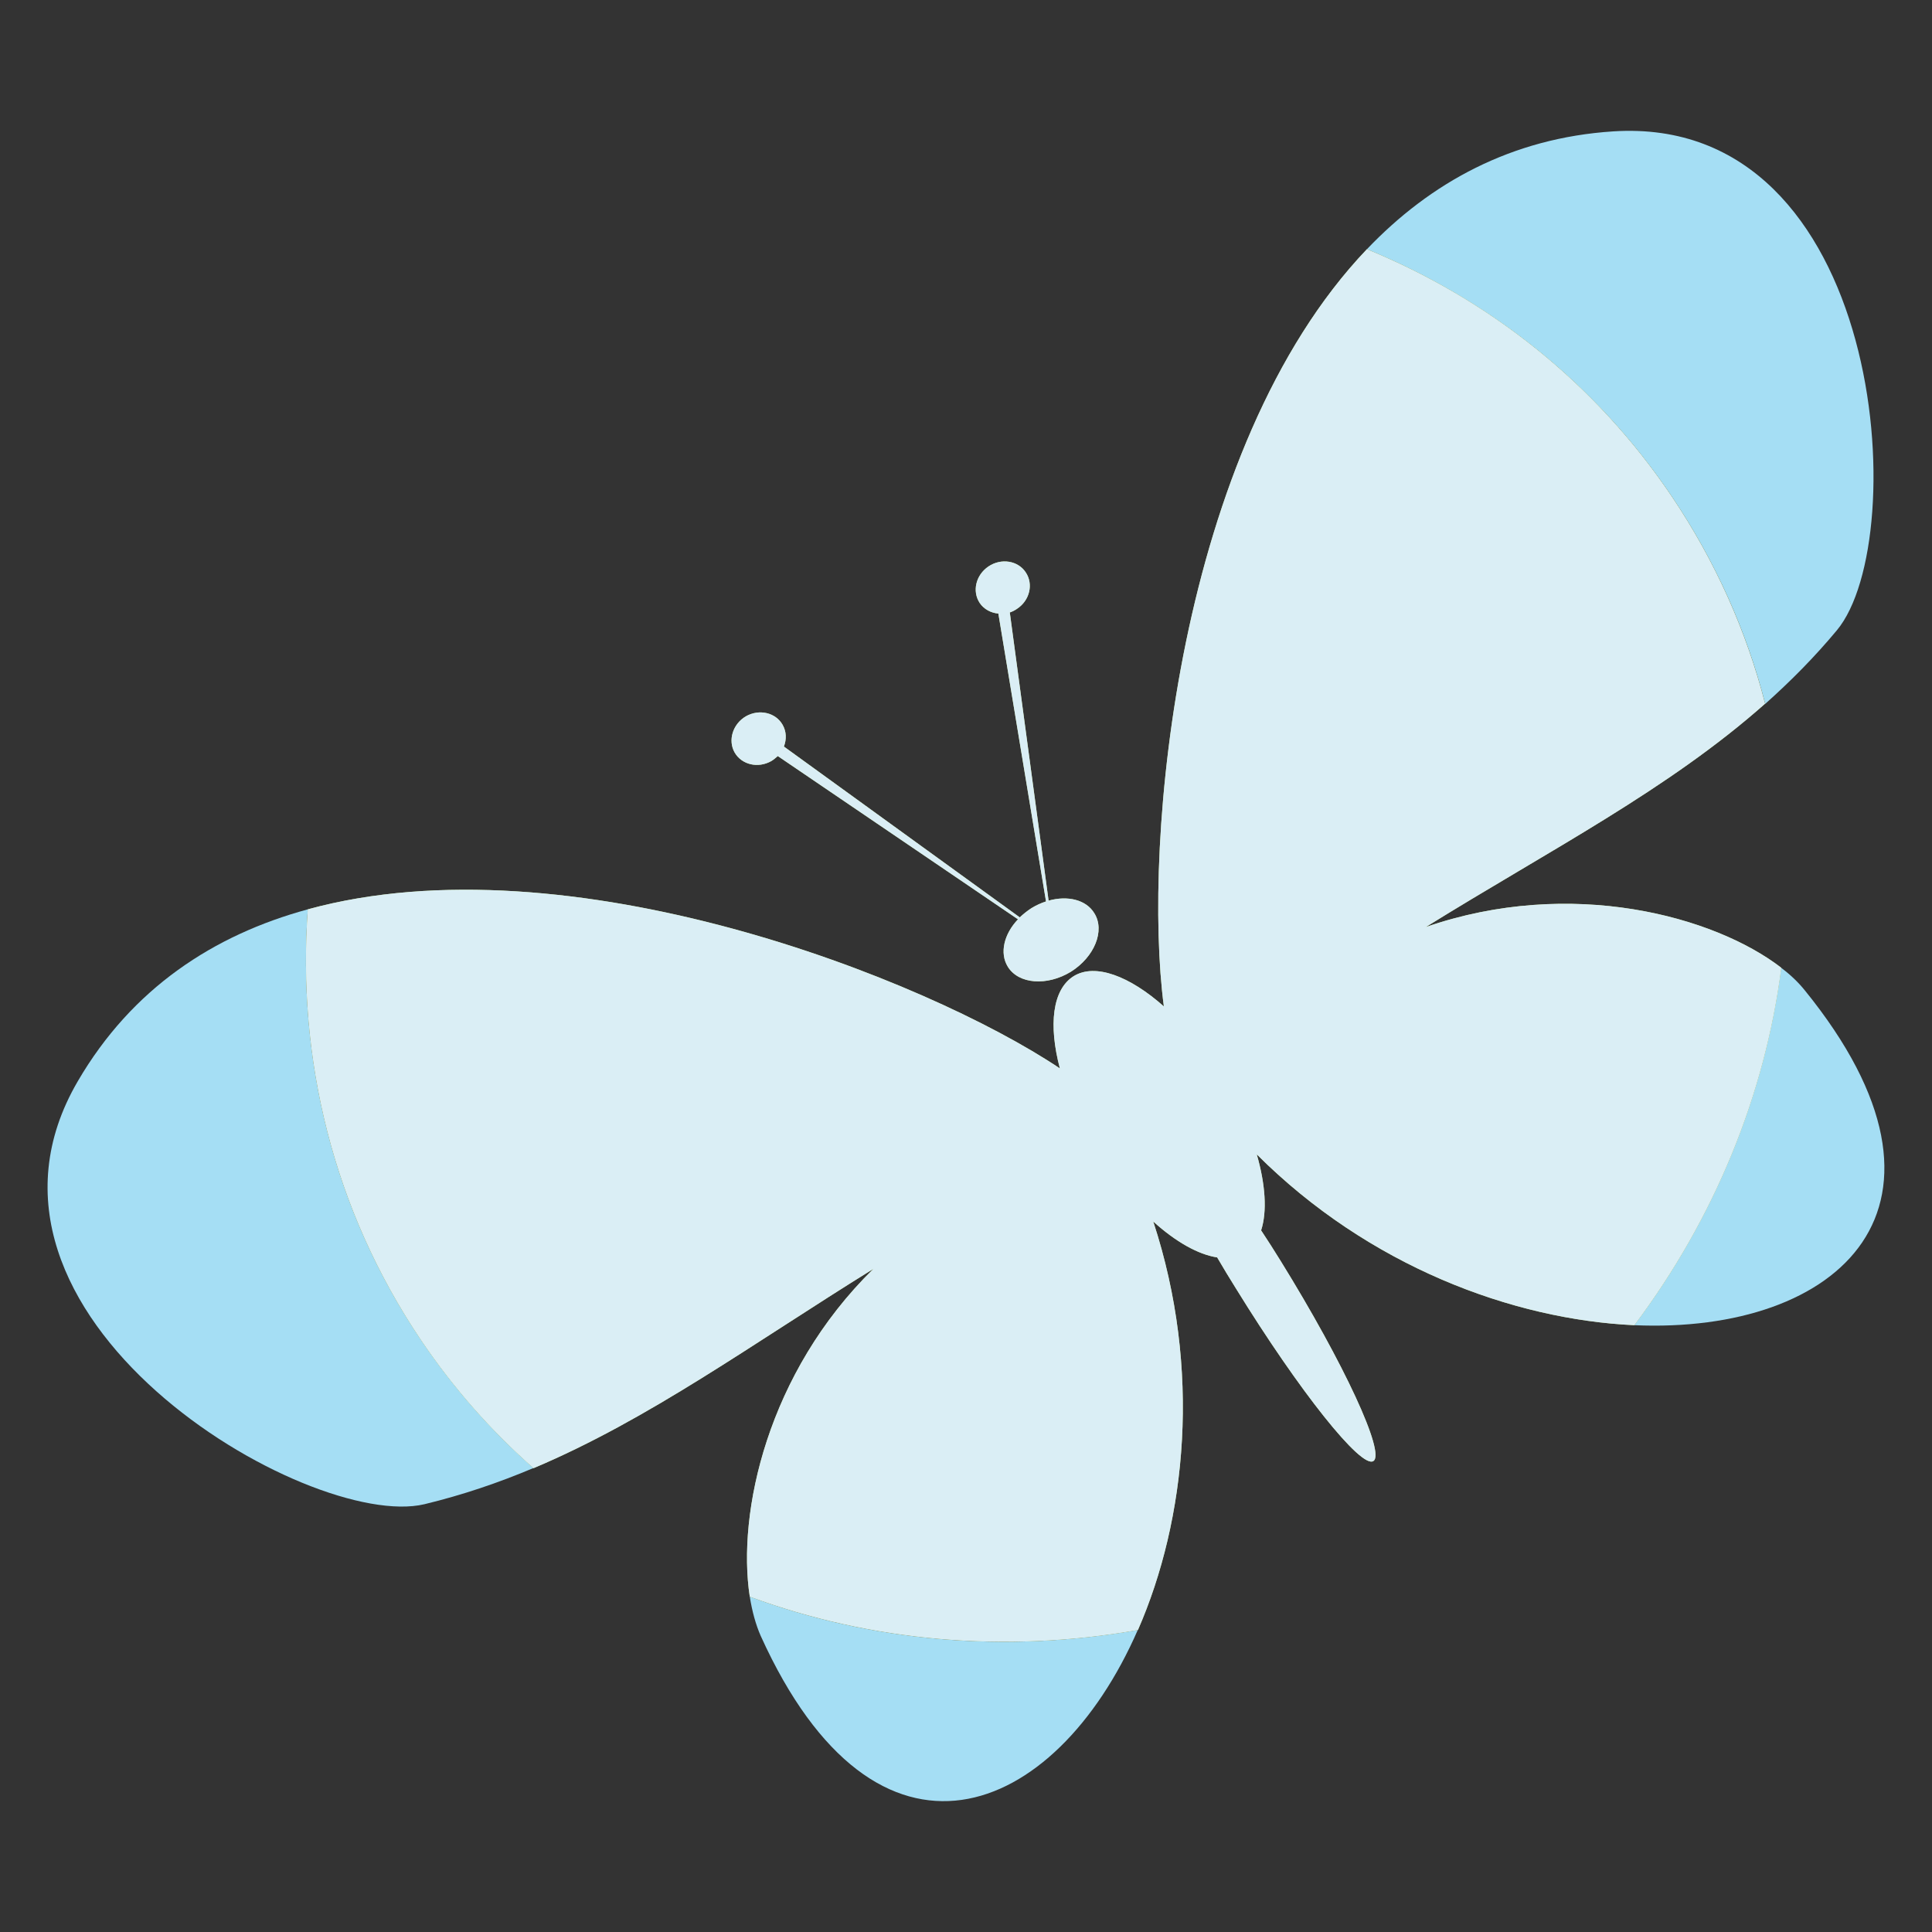 <?xml version="1.0" encoding="utf-8"?>
<!-- Generator: Adobe Illustrator 16.0.0, SVG Export Plug-In . SVG Version: 6.00 Build 0)  -->
<!DOCTYPE svg PUBLIC "-//W3C//DTD SVG 1.1//EN" "http://www.w3.org/Graphics/SVG/1.1/DTD/svg11.dtd">
<svg version="1.1" id="Layer_1" xmlns="http://www.w3.org/2000/svg" xmlns:xlink="http://www.w3.org/1999/xlink" x="0px" y="0px"
	 width="12px" height="12px" viewBox="0 0 12 12" enable-background="new 0 0 12 12" xml:space="preserve">
<rect x="0" y="0" width="12" height="12" fill="#333333" stroke="none"/>
<g>
	<path fill-rule="evenodd" clip-rule="evenodd" fill="#A5DEF4" d="M1.912,5.648C1.328,5.807,0.82,6.138,0.483,6.716
		c-0.852,1.46,1.434,2.797,2.153,2.627c0.236-0.057,0.46-0.133,0.678-0.225c-0.261-0.23-0.497-0.496-0.7-0.797
		C2.068,7.511,1.845,6.574,1.912,5.648L1.912,5.648z M4.657,9.917c0.015,0.094,0.038,0.176,0.068,0.244
		c0.72,1.589,1.828,1.139,2.342-0.037C6.245,10.27,5.411,10.196,4.657,9.917L4.657,9.917z M10.15,8.231
		c1.271,0.056,2.153-0.734,1.059-2.081c-0.038-0.047-0.087-0.095-0.146-0.139C10.962,6.797,10.65,7.566,10.15,8.231L10.15,8.231z
		 M10.964,4.372c0.158-0.141,0.307-0.291,0.445-0.457c0.474-0.568,0.297-3.208-1.389-3.099C9.388,0.857,8.885,1.134,8.49,1.548
		c0.753,0.31,1.417,0.827,1.896,1.539C10.656,3.489,10.849,3.922,10.964,4.372L10.964,4.372z"/>
	<path fill-rule="evenodd" clip-rule="evenodd" fill="#C0DC88" d="M6.583,6.636c-0.837-0.56-3.051-1.432-4.671-0.988
		C1.845,6.574,2.068,7.511,2.614,8.322c0.203,0.301,0.438,0.566,0.7,0.797c0.718-0.303,1.36-0.773,2.111-1.238
		C4.766,8.527,4.577,9.397,4.657,9.917c0.753,0.278,1.587,0.353,2.411,0.207c0.3-0.686,0.397-1.618,0.095-2.537
		C7.302,7.713,7.442,7.792,7.56,7.81c0.037,0.064,0.077,0.129,0.118,0.195C8.071,8.642,8.454,9.123,8.53,9.075
		C8.607,9.028,8.349,8.47,7.955,7.833c-0.04-0.065-0.081-0.129-0.122-0.191C7.871,7.525,7.86,7.357,7.806,7.17
		c0.695,0.694,1.588,1.026,2.345,1.061c0.5-0.665,0.812-1.434,0.913-2.22C10.648,5.69,9.757,5.446,8.856,5.758
		c0.774-0.48,1.506-0.854,2.107-1.387c-0.115-0.449-0.308-0.883-0.578-1.285C9.907,2.375,9.243,1.857,8.49,1.548
		C7.31,2.785,7.095,5.243,7.229,6.251c-0.213-0.189-0.427-0.27-0.56-0.188C6.536,6.146,6.512,6.367,6.583,6.636L6.583,6.636z
		 M6.14,3.518C6.061,3.571,6.037,3.672,6.085,3.745c0.026,0.039,0.07,0.062,0.116,0.066l0.296,1.788
		c-0.031,0.01-0.062,0.024-0.091,0.042C6.38,5.658,6.356,5.677,6.334,5.698L4.869,4.637c0.017-0.045,0.016-0.093-0.008-0.135
		c-0.043-0.076-0.145-0.1-0.228-0.053C4.551,4.497,4.52,4.598,4.563,4.674c0.044,0.076,0.145,0.1,0.228,0.053
		c0.015-0.009,0.027-0.02,0.04-0.031l1.492,1.014C6.236,5.801,6.207,5.92,6.26,6.005c0.067,0.108,0.243,0.121,0.391,0.031
		c0.147-0.092,0.214-0.256,0.146-0.364C6.746,5.588,6.631,5.561,6.513,5.594l-0.241-1.79c0.016-0.005,0.031-0.013,0.044-0.022
		c0.08-0.052,0.104-0.154,0.055-0.227C6.323,3.482,6.219,3.465,6.14,3.518L6.14,3.518z"/>
	<path fill-rule="evenodd" clip-rule="evenodd" fill="#DAEEF5" d="M6.583,6.636c-0.837-0.56-3.051-1.432-4.671-0.988
		C1.845,6.574,2.068,7.511,2.614,8.322c0.203,0.301,0.438,0.566,0.7,0.797c0.718-0.303,1.36-0.773,2.111-1.238
		C4.766,8.527,4.577,9.397,4.657,9.917c0.753,0.278,1.587,0.353,2.411,0.207c0.3-0.686,0.397-1.618,0.095-2.537
		C7.302,7.713,7.442,7.792,7.56,7.81c0.037,0.064,0.077,0.129,0.118,0.195C8.071,8.642,8.454,9.123,8.53,9.075
		C8.607,9.028,8.349,8.47,7.955,7.833c-0.04-0.065-0.081-0.129-0.122-0.191C7.871,7.525,7.86,7.357,7.806,7.17
		c0.695,0.694,1.588,1.026,2.345,1.061c0.5-0.665,0.812-1.434,0.913-2.22C10.648,5.69,9.757,5.446,8.856,5.758
		c0.774-0.48,1.506-0.854,2.107-1.387c-0.115-0.449-0.308-0.883-0.578-1.285C9.907,2.375,9.243,1.857,8.49,1.548
		C7.31,2.785,7.095,5.243,7.229,6.251c-0.213-0.189-0.427-0.27-0.56-0.188C6.536,6.146,6.512,6.367,6.583,6.636L6.583,6.636z
		 M6.14,3.518C6.061,3.571,6.037,3.672,6.085,3.745c0.026,0.039,0.07,0.062,0.116,0.066l0.296,1.788
		c-0.031,0.01-0.062,0.024-0.091,0.042C6.38,5.658,6.356,5.677,6.334,5.698L4.869,4.637c0.017-0.045,0.016-0.093-0.008-0.135
		c-0.043-0.076-0.145-0.1-0.228-0.053C4.551,4.497,4.52,4.598,4.563,4.674c0.044,0.076,0.145,0.1,0.228,0.053
		c0.015-0.009,0.027-0.02,0.04-0.031l1.492,1.014C6.236,5.801,6.207,5.92,6.26,6.005c0.067,0.108,0.243,0.121,0.391,0.031
		c0.147-0.092,0.214-0.256,0.146-0.364C6.746,5.588,6.631,5.561,6.513,5.594l-0.241-1.79c0.016-0.005,0.031-0.013,0.044-0.022
		c0.08-0.052,0.104-0.154,0.055-0.227C6.323,3.482,6.219,3.465,6.14,3.518L6.14,3.518z"/>
</g>
</svg>
